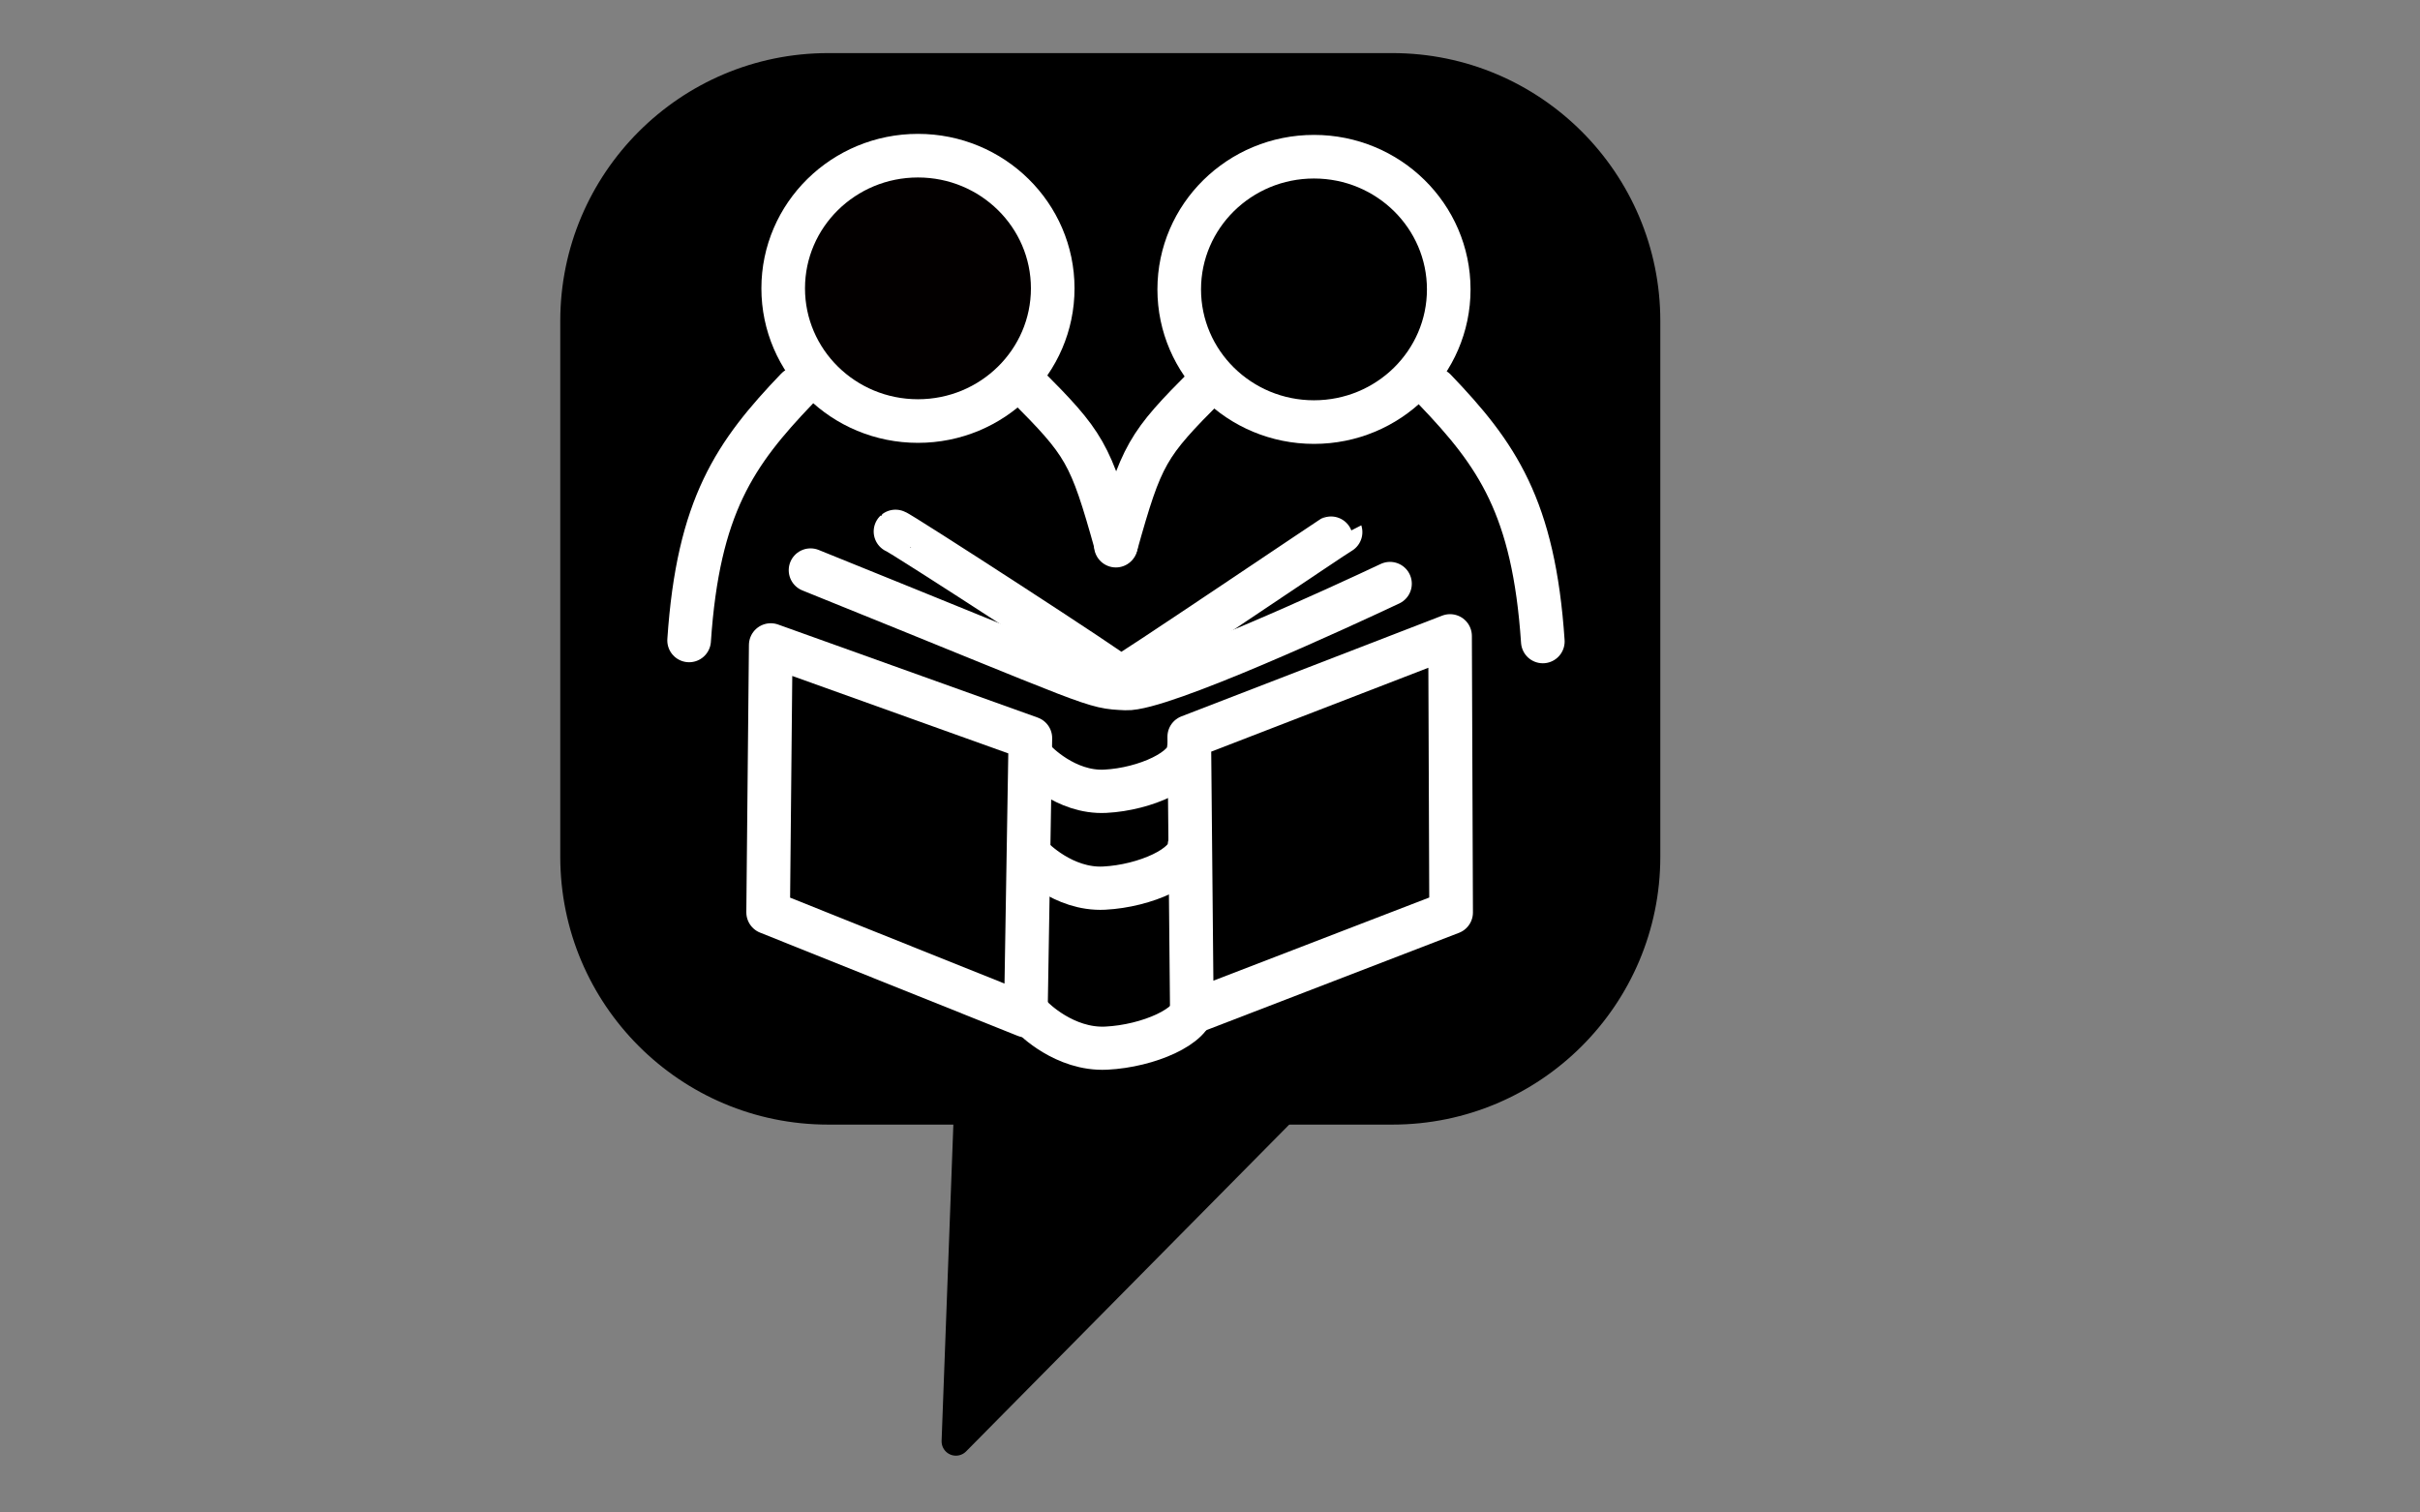 <svg width="1280" height="800" viewBox="0 0 1280 800" fill="none" xmlns="http://www.w3.org/2000/svg">
<rect x="0" y="0" width="1280" height="800" fill="#808080" stroke="none"/>
<path fill-rule="evenodd" clip-rule="evenodd" d="M878.181 169.772V453.147C878.181 531.346 814.694 594.834 736.493 594.834H438.026C359.826 594.834 296.338 531.346 296.338 453.147V169.772C296.338 91.573 359.826 28.084 438.026 28.084H736.493C814.694 28.084 878.181 91.573 878.181 169.772Z" fill="black" stroke="black" stroke-width="0.011" stroke-miterlimit="1.5" stroke-linecap="round" stroke-linejoin="round"/>
<path fill-rule="evenodd" clip-rule="evenodd" d="M512.07 588.383L681.703 584.272L505.599 762.385L512.07 588.383Z" fill="black"/>
<path fill-rule="evenodd" clip-rule="evenodd" d="M512.07 588.383L505.599 762.385L681.703 584.272L512.07 588.383Z" stroke="black" stroke-width="15.14" stroke-miterlimit="1.5" stroke-linecap="round" stroke-linejoin="round"/>
<path d="M694.998 223.252C734.364 223.252 766.277 191.83 766.277 153.069C766.277 114.308 734.364 82.886 694.998 82.886C655.631 82.886 623.719 114.308 623.719 153.069C623.719 191.83 655.631 223.252 694.998 223.252Z" fill="black" stroke="white" stroke-width="23.066" stroke-miterlimit="1.5" stroke-linecap="round" stroke-linejoin="round"/>
<path d="M590.213 288.598C603.828 239.904 606.663 235.421 638.223 203.747" stroke="white" stroke-width="23.08" stroke-miterlimit="1.5" stroke-linecap="round" stroke-linejoin="round"/>
<path d="M816.039 339.282C811.257 268.222 791.731 240.315 759.031 206.172" stroke="white" stroke-width="23.08" stroke-miterlimit="1.5" stroke-linecap="round" stroke-linejoin="round"/>
<path d="M485.532 222.705C446.166 222.705 414.253 191.283 414.253 152.522C414.253 113.761 446.166 82.339 485.532 82.339C524.898 82.339 556.811 113.761 556.811 152.522C556.811 191.283 524.898 222.705 485.532 222.705Z" fill="#030000" stroke="white" stroke-width="23.066" stroke-miterlimit="1.5" stroke-linecap="round" stroke-linejoin="round"/>
<path d="M590.317 288.051C576.702 239.357 573.867 234.874 542.307 203.2" stroke="white" stroke-width="23.08" stroke-miterlimit="1.5" stroke-linecap="round" stroke-linejoin="round"/>
<path d="M364.491 338.735C369.273 267.675 388.799 239.768 421.499 205.625" stroke="white" stroke-width="23.08" stroke-miterlimit="1.5" stroke-linecap="round" stroke-linejoin="round"/>
<path d="M428.715 301.591C583.599 364.125 577.112 363.297 595.552 364.145C613.993 364.993 711.813 319.79 735.199 308.74" stroke="white" stroke-width="23.08" stroke-miterlimit="1.5" stroke-linecap="round" stroke-linejoin="round"/>
<path d="M473.654 281.121C474.275 280.534 592.724 357.238 592.552 358.616C592.379 359.994 708.932 281.079 709.056 281.458" stroke="white" stroke-width="23.08" stroke-miterlimit="1.5" stroke-linecap="round" stroke-linejoin="round"/>
<path fill-rule="evenodd" clip-rule="evenodd" d="M629.029 389.68L630.405 535.466L767.534 482.636L766.971 336.394L629.029 389.68Z" fill="black" stroke="white" stroke-width="23.08" stroke-miterlimit="1.5" stroke-linecap="round" stroke-linejoin="round"/>
<path fill-rule="evenodd" clip-rule="evenodd" d="M544.985 390.418L542.577 537.183L406.293 482.571L407.669 341.196L544.985 390.418Z" stroke="white" stroke-width="23.08" stroke-miterlimit="1.5" stroke-linecap="round" stroke-linejoin="round"/>
<path d="M547.6 402.484C547.6 402.484 563.462 419.614 584.651 418.521C605.839 417.427 628.859 406.884 628.696 396.079" stroke="white" stroke-width="22.912" stroke-miterlimit="1.5" stroke-linecap="round" stroke-linejoin="round"/>
<path fill-rule="evenodd" clip-rule="evenodd" d="M546.095 453.719C546.095 453.719 562.321 470.848 583.994 469.755C605.667 468.661 629.213 458.118 629.046 447.313" fill="black"/>
<path d="M546.095 453.719C546.095 453.719 562.321 470.848 583.994 469.755C605.667 468.661 629.213 458.118 629.046 447.313" stroke="white" stroke-width="22.875" stroke-miterlimit="1.5" stroke-linecap="round" stroke-linejoin="round"/>
<path d="M546.366 538.359C546.366 538.359 562.976 555.488 585.162 554.395C607.348 553.301 631.453 542.758 631.282 531.953" stroke="white" stroke-width="22.822" stroke-miterlimit="1.5" stroke-linecap="round" stroke-linejoin="round"/>
</svg>
